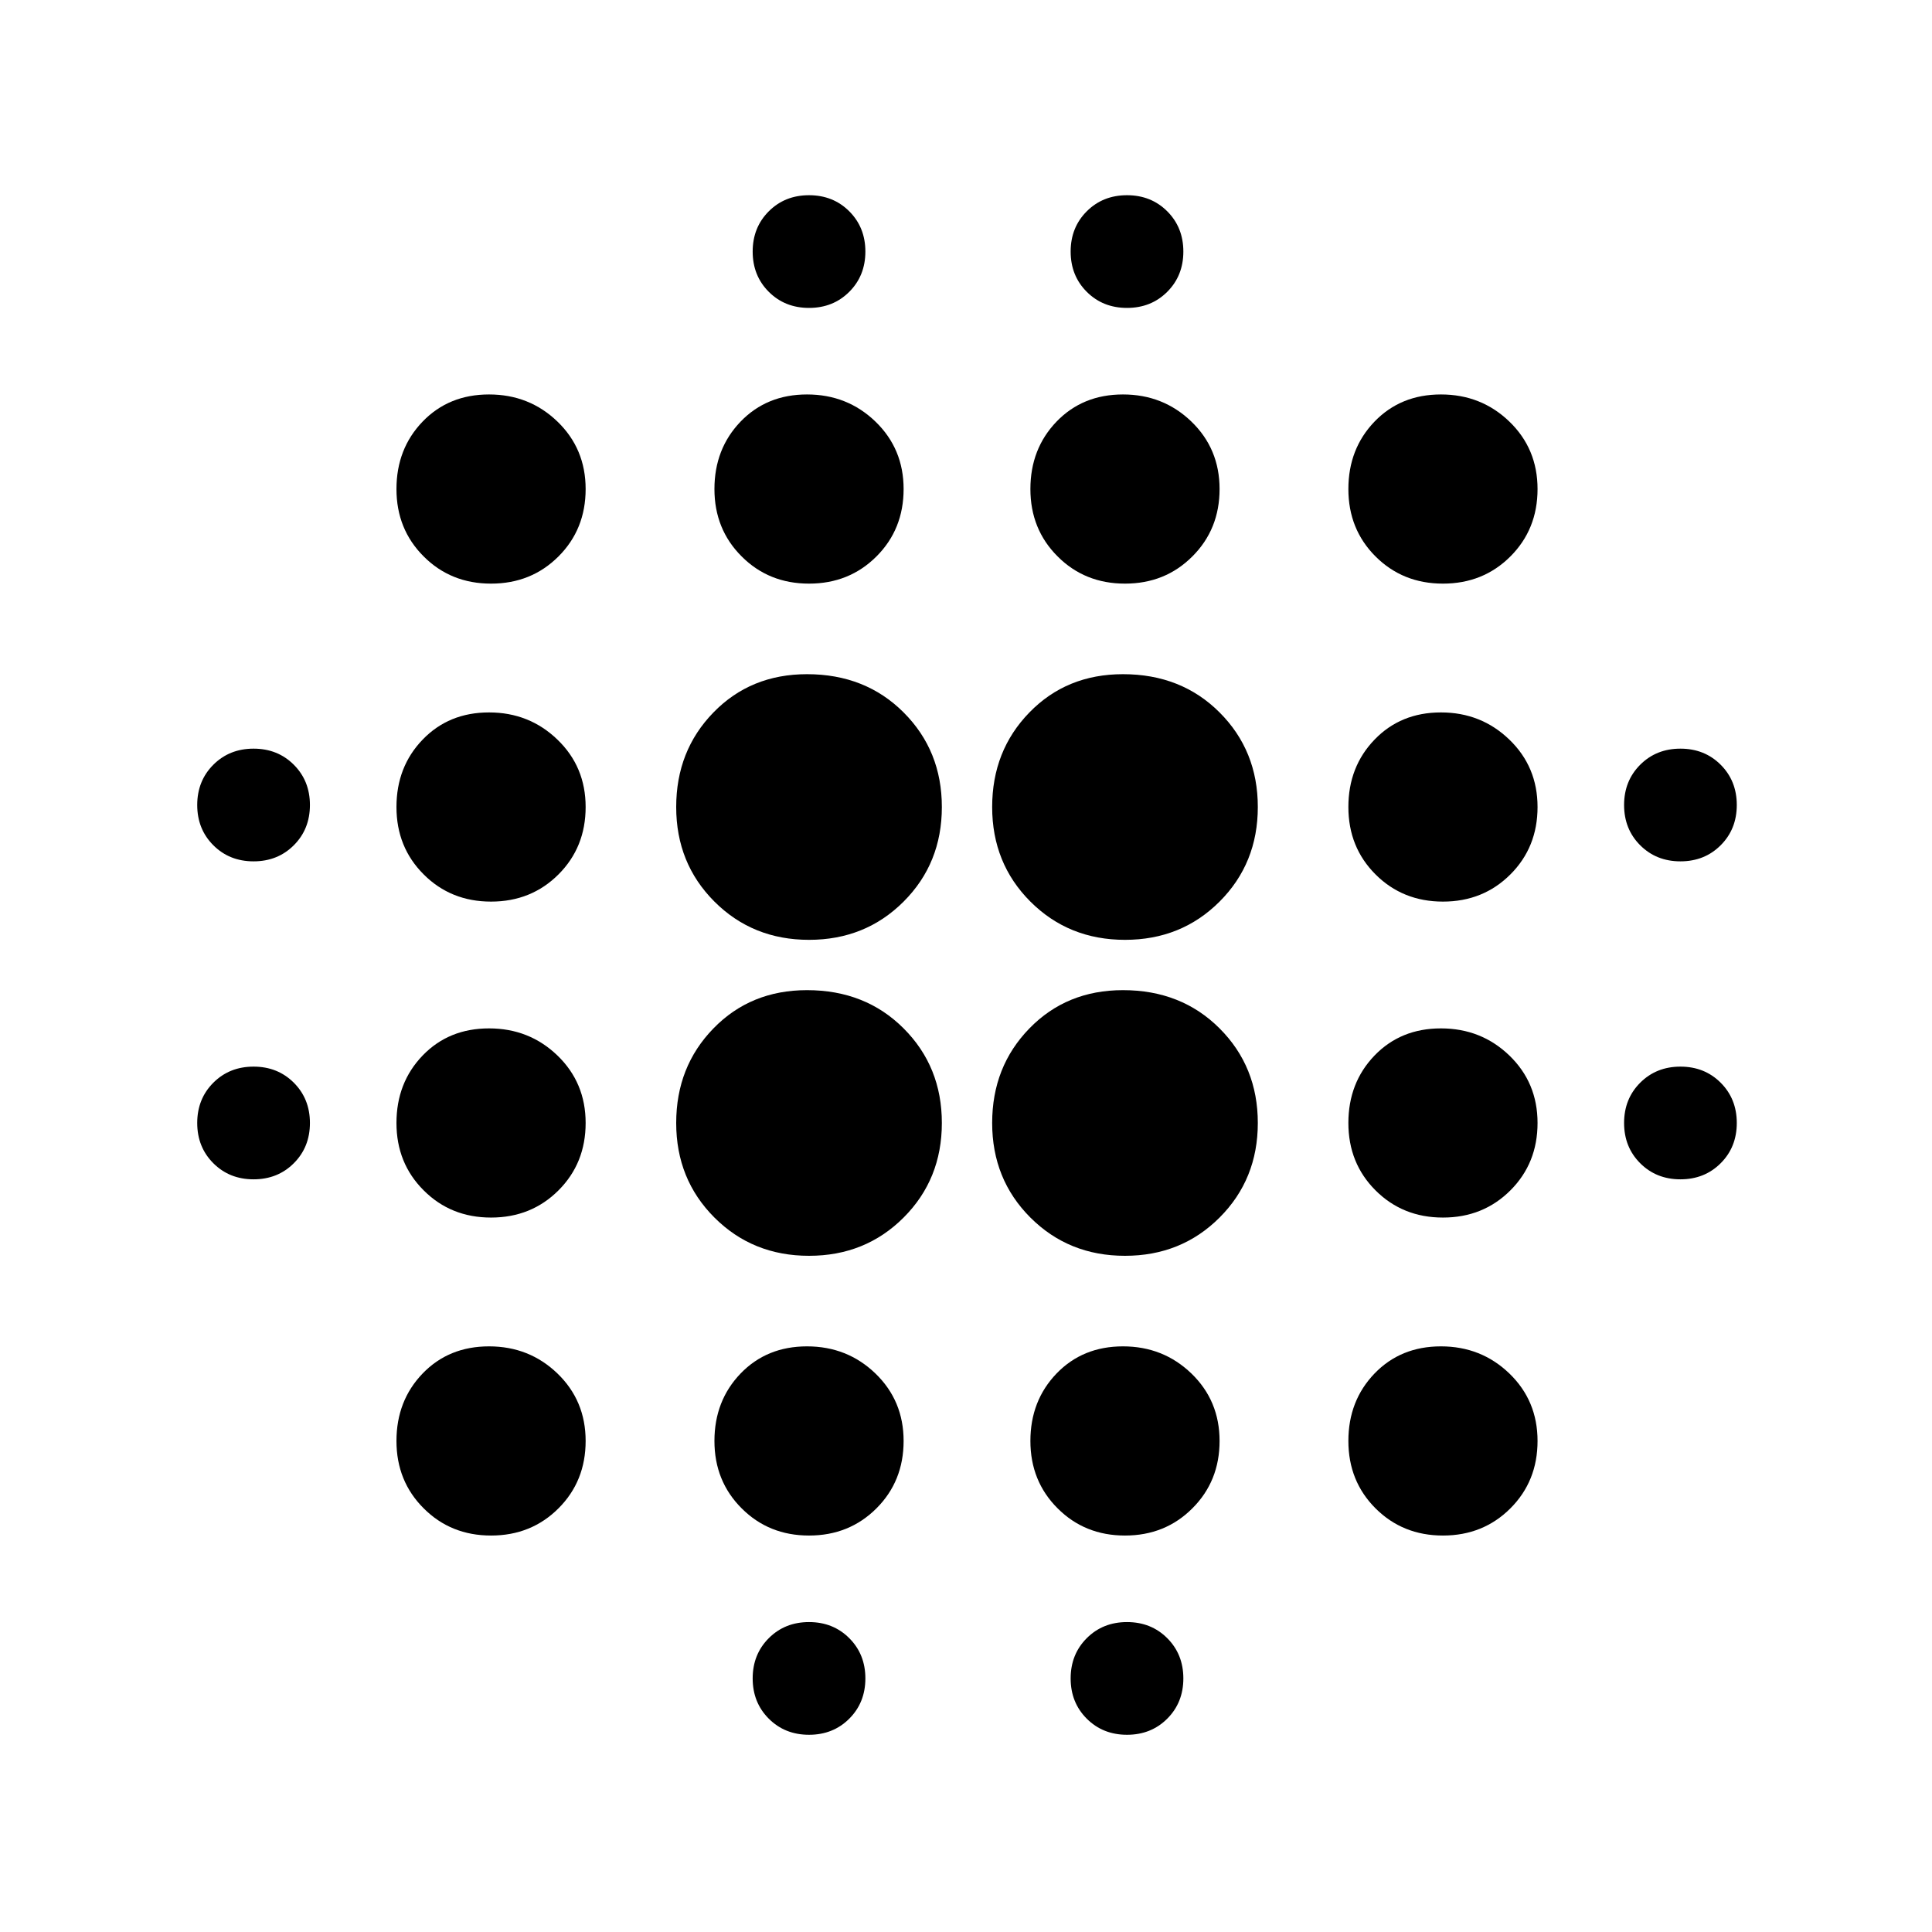 <svg xmlns="http://www.w3.org/2000/svg" height="24" width="24"><path d="M6.1 15.125Q5.6 15.125 5.263 14.787Q4.925 14.45 4.925 13.95Q4.925 13.45 5.25 13.112Q5.575 12.775 6.075 12.775Q6.575 12.775 6.925 13.112Q7.275 13.45 7.275 13.95Q7.275 14.45 6.938 14.787Q6.6 15.125 6.1 15.125ZM6.1 19.075Q5.6 19.075 5.263 18.737Q4.925 18.4 4.925 17.9Q4.925 17.4 5.25 17.062Q5.575 16.725 6.075 16.725Q6.575 16.725 6.925 17.062Q7.275 17.4 7.275 17.9Q7.275 18.4 6.938 18.737Q6.6 19.075 6.1 19.075ZM6.1 11.2Q5.6 11.2 5.263 10.862Q4.925 10.525 4.925 10.025Q4.925 9.525 5.25 9.188Q5.575 8.85 6.075 8.85Q6.575 8.85 6.925 9.188Q7.275 9.525 7.275 10.025Q7.275 10.525 6.938 10.862Q6.6 11.2 6.1 11.2ZM3.15 10.7Q2.85 10.7 2.65 10.5Q2.45 10.3 2.45 10Q2.45 9.7 2.65 9.5Q2.85 9.3 3.15 9.3Q3.45 9.3 3.65 9.5Q3.85 9.7 3.85 10Q3.85 10.3 3.65 10.5Q3.45 10.7 3.15 10.7ZM6.1 7.25Q5.6 7.25 5.263 6.912Q4.925 6.575 4.925 6.075Q4.925 5.575 5.25 5.237Q5.575 4.9 6.075 4.9Q6.575 4.9 6.925 5.237Q7.275 5.575 7.275 6.075Q7.275 6.575 6.938 6.912Q6.6 7.25 6.1 7.25ZM20.875 10.7Q20.575 10.7 20.375 10.5Q20.175 10.3 20.175 10Q20.175 9.7 20.375 9.5Q20.575 9.3 20.875 9.3Q21.175 9.3 21.375 9.5Q21.575 9.7 21.575 10Q21.575 10.3 21.375 10.5Q21.175 10.7 20.875 10.7ZM13.975 7.25Q13.475 7.25 13.138 6.912Q12.8 6.575 12.8 6.075Q12.8 5.575 13.125 5.237Q13.45 4.9 13.95 4.9Q14.45 4.9 14.8 5.237Q15.15 5.575 15.15 6.075Q15.15 6.575 14.812 6.912Q14.475 7.25 13.975 7.25ZM14 3.825Q13.7 3.825 13.5 3.625Q13.3 3.425 13.3 3.125Q13.3 2.825 13.5 2.625Q13.7 2.425 14 2.425Q14.3 2.425 14.5 2.625Q14.7 2.825 14.7 3.125Q14.7 3.425 14.5 3.625Q14.3 3.825 14 3.825ZM3.15 14.65Q2.85 14.65 2.65 14.45Q2.45 14.25 2.45 13.95Q2.45 13.65 2.65 13.45Q2.85 13.25 3.15 13.25Q3.45 13.25 3.65 13.45Q3.85 13.65 3.85 13.95Q3.85 14.25 3.65 14.45Q3.45 14.65 3.15 14.65ZM10.05 21.55Q9.75 21.55 9.55 21.35Q9.35 21.15 9.35 20.85Q9.35 20.55 9.55 20.35Q9.75 20.15 10.05 20.15Q10.35 20.15 10.55 20.35Q10.75 20.55 10.75 20.85Q10.75 21.15 10.55 21.35Q10.35 21.55 10.05 21.55ZM10.05 3.825Q9.75 3.825 9.55 3.625Q9.35 3.425 9.35 3.125Q9.35 2.825 9.55 2.625Q9.75 2.425 10.05 2.425Q10.35 2.425 10.55 2.625Q10.75 2.825 10.75 3.125Q10.75 3.425 10.55 3.625Q10.35 3.825 10.05 3.825ZM10.05 7.25Q9.55 7.25 9.213 6.912Q8.875 6.575 8.875 6.075Q8.875 5.575 9.2 5.237Q9.525 4.9 10.025 4.9Q10.525 4.9 10.875 5.237Q11.225 5.575 11.225 6.075Q11.225 6.575 10.888 6.912Q10.55 7.25 10.05 7.25ZM10.05 15.6Q9.35 15.6 8.875 15.125Q8.4 14.65 8.4 13.95Q8.4 13.25 8.863 12.775Q9.325 12.3 10.025 12.3Q10.75 12.3 11.225 12.775Q11.7 13.25 11.7 13.95Q11.7 14.65 11.225 15.125Q10.75 15.6 10.05 15.6ZM17.925 15.125Q17.425 15.125 17.087 14.787Q16.75 14.45 16.75 13.95Q16.75 13.45 17.075 13.112Q17.4 12.775 17.9 12.775Q18.4 12.775 18.75 13.112Q19.1 13.45 19.1 13.95Q19.1 14.45 18.763 14.787Q18.425 15.125 17.925 15.125ZM17.925 19.075Q17.425 19.075 17.087 18.737Q16.75 18.4 16.75 17.9Q16.75 17.4 17.075 17.062Q17.4 16.725 17.9 16.725Q18.4 16.725 18.75 17.062Q19.1 17.4 19.1 17.9Q19.1 18.4 18.763 18.737Q18.425 19.075 17.925 19.075ZM17.925 11.2Q17.425 11.2 17.087 10.862Q16.75 10.525 16.75 10.025Q16.75 9.525 17.075 9.188Q17.4 8.85 17.9 8.85Q18.4 8.85 18.75 9.188Q19.1 9.525 19.1 10.025Q19.1 10.525 18.763 10.862Q18.425 11.2 17.925 11.2ZM17.925 7.25Q17.425 7.25 17.087 6.912Q16.75 6.575 16.75 6.075Q16.75 5.575 17.075 5.237Q17.4 4.9 17.9 4.9Q18.4 4.9 18.75 5.237Q19.1 5.575 19.1 6.075Q19.1 6.575 18.763 6.912Q18.425 7.25 17.925 7.25ZM20.875 14.65Q20.575 14.65 20.375 14.45Q20.175 14.25 20.175 13.95Q20.175 13.65 20.375 13.45Q20.575 13.25 20.875 13.25Q21.175 13.25 21.375 13.45Q21.575 13.65 21.575 13.95Q21.575 14.25 21.375 14.45Q21.175 14.65 20.875 14.65ZM13.975 19.075Q13.475 19.075 13.138 18.737Q12.8 18.4 12.8 17.9Q12.8 17.4 13.125 17.062Q13.45 16.725 13.95 16.725Q14.45 16.725 14.8 17.062Q15.15 17.4 15.15 17.9Q15.15 18.4 14.812 18.737Q14.475 19.075 13.975 19.075ZM14 21.55Q13.7 21.55 13.5 21.35Q13.3 21.15 13.3 20.85Q13.3 20.55 13.5 20.35Q13.7 20.15 14 20.15Q14.3 20.15 14.5 20.35Q14.7 20.55 14.7 20.85Q14.7 21.15 14.5 21.35Q14.3 21.55 14 21.55ZM10.05 11.675Q9.35 11.675 8.875 11.2Q8.4 10.725 8.4 10.025Q8.4 9.325 8.863 8.85Q9.325 8.375 10.025 8.375Q10.75 8.375 11.225 8.85Q11.7 9.325 11.7 10.025Q11.7 10.725 11.225 11.2Q10.75 11.675 10.05 11.675ZM10.05 19.075Q9.55 19.075 9.213 18.737Q8.875 18.4 8.875 17.9Q8.875 17.4 9.2 17.062Q9.525 16.725 10.025 16.725Q10.525 16.725 10.875 17.062Q11.225 17.4 11.225 17.9Q11.225 18.4 10.888 18.737Q10.55 19.075 10.05 19.075ZM13.975 15.6Q13.275 15.6 12.8 15.125Q12.325 14.65 12.325 13.95Q12.325 13.25 12.788 12.775Q13.25 12.3 13.95 12.3Q14.675 12.3 15.15 12.775Q15.625 13.25 15.625 13.95Q15.625 14.65 15.15 15.125Q14.675 15.6 13.975 15.6ZM13.975 11.675Q13.275 11.675 12.8 11.2Q12.325 10.725 12.325 10.025Q12.325 9.325 12.788 8.85Q13.25 8.375 13.95 8.375Q14.675 8.375 15.15 8.85Q15.625 9.325 15.625 10.025Q15.625 10.725 15.15 11.2Q14.675 11.675 13.975 11.675Z"/></svg>
